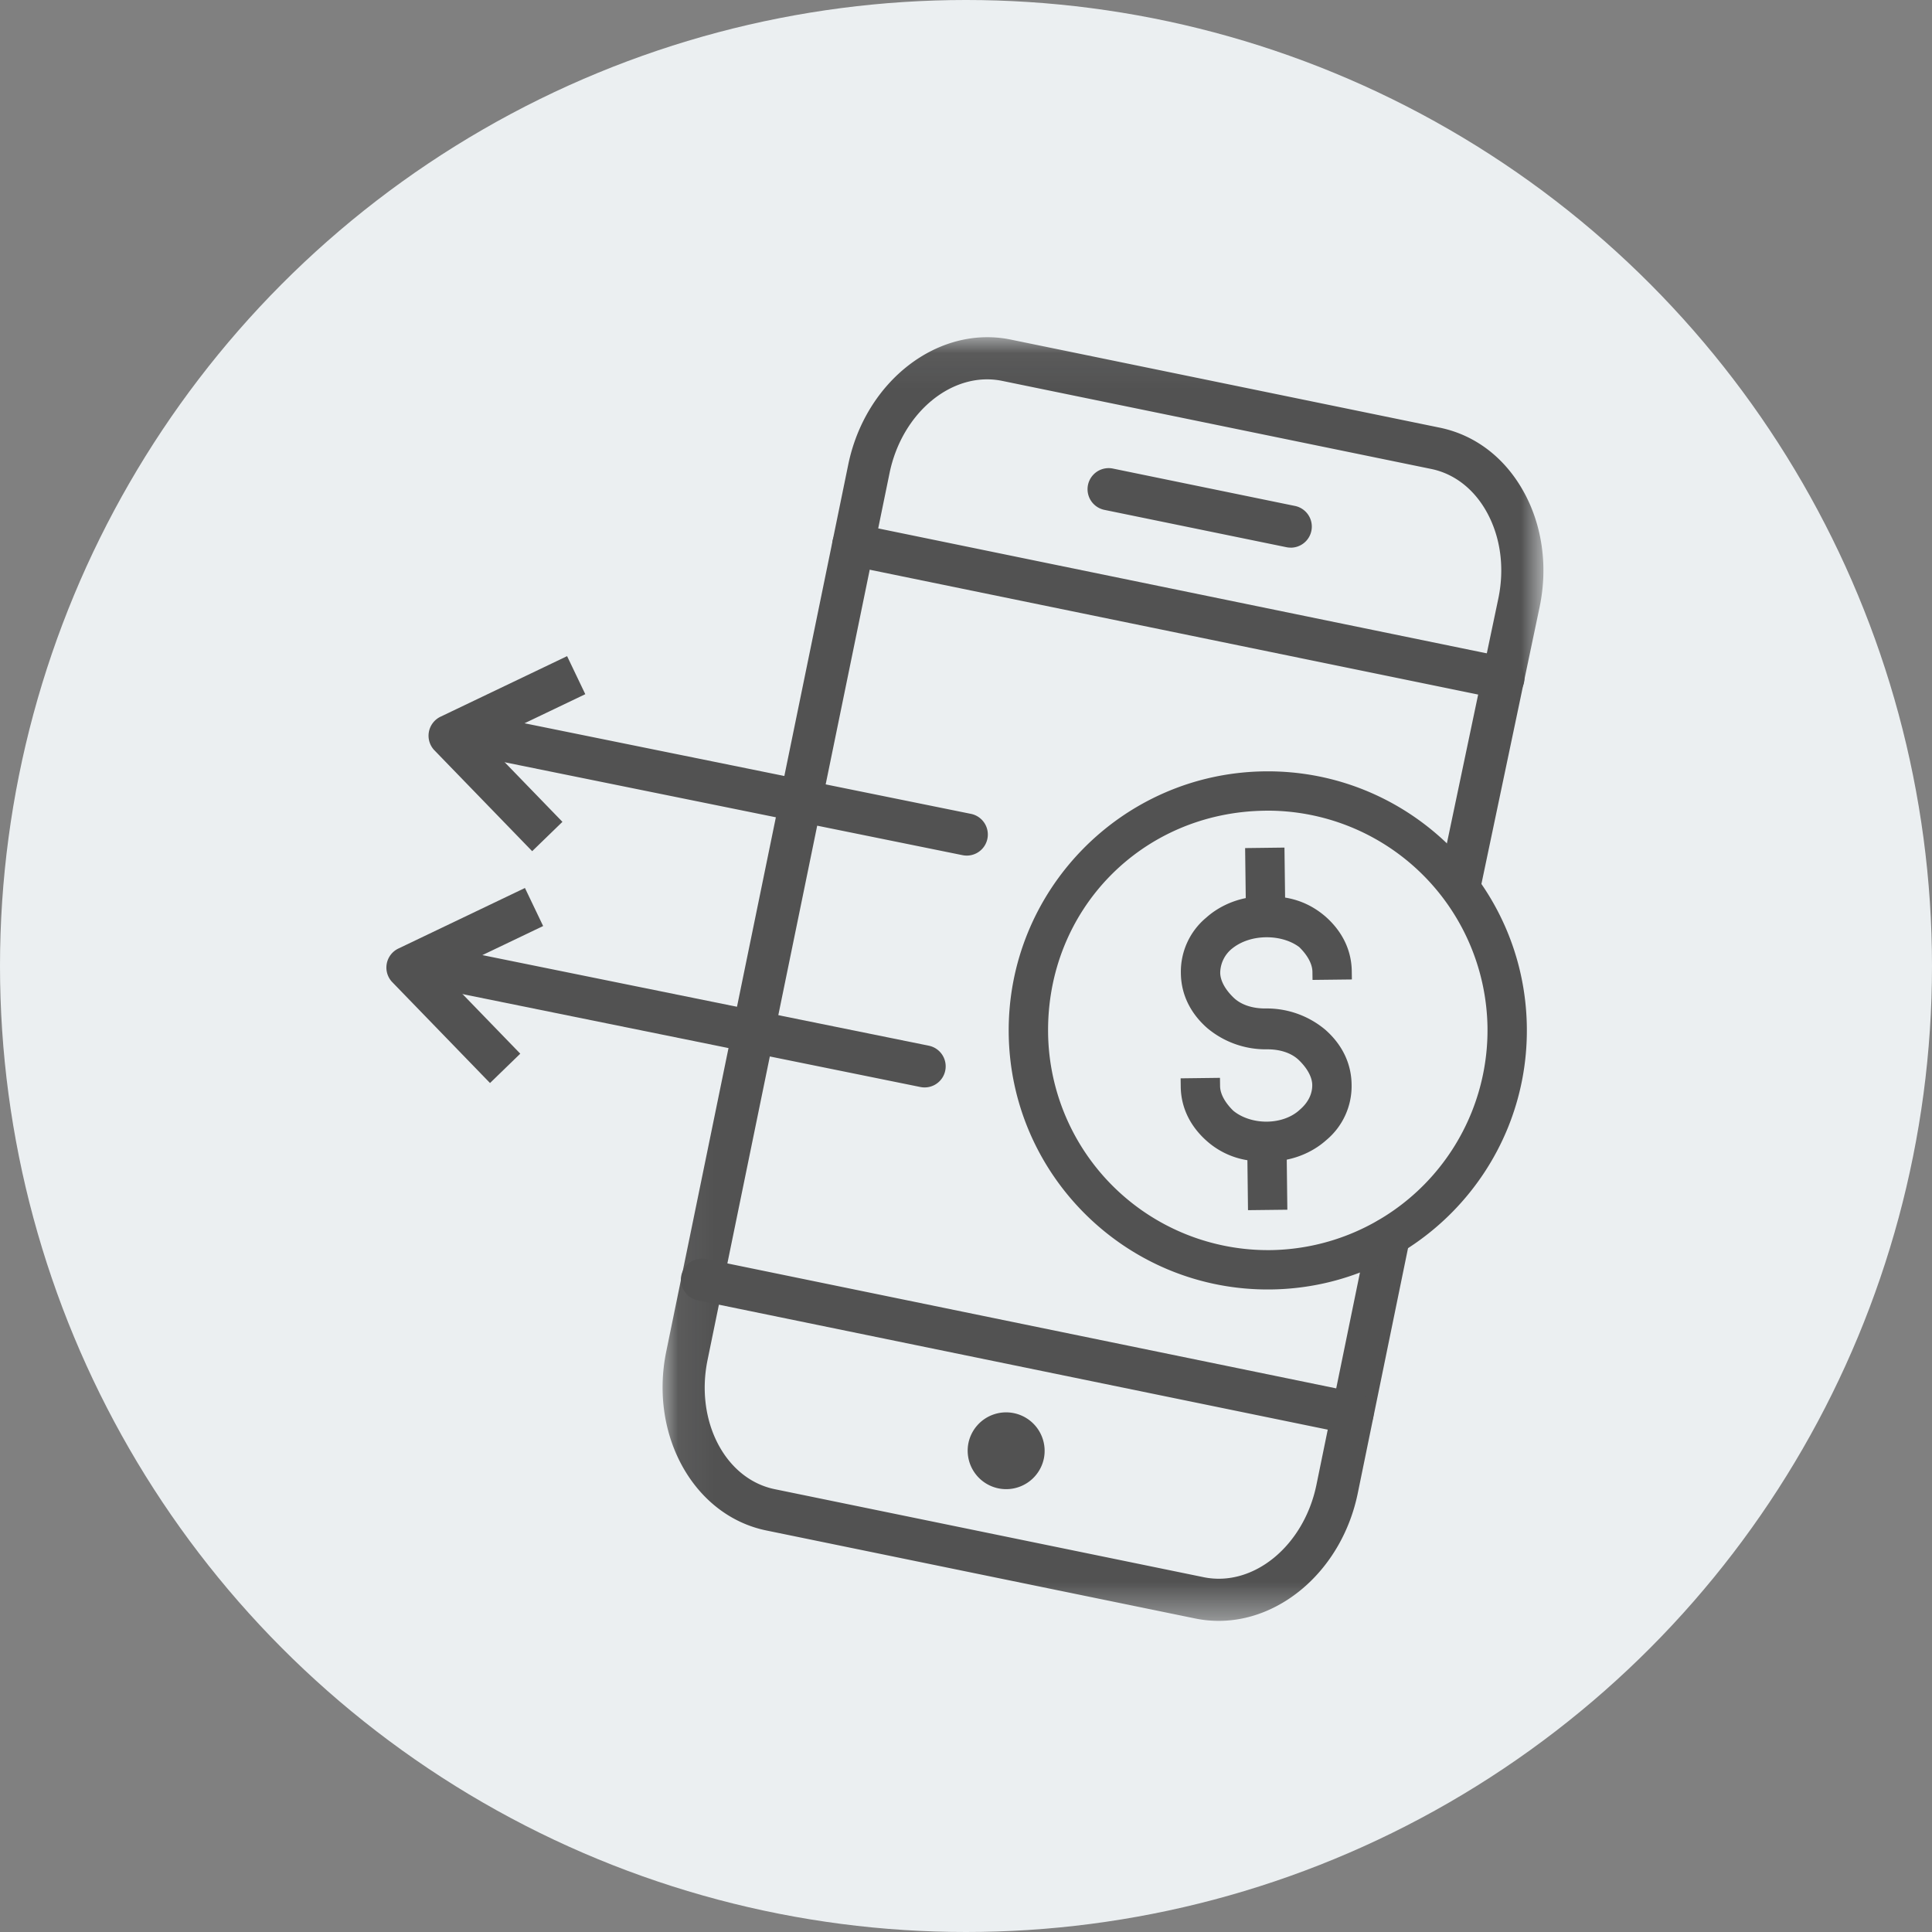 <svg xmlns="http://www.w3.org/2000/svg" xmlns:xlink="http://www.w3.org/1999/xlink" width="55" height="55" viewBox="0 0 55 55">
    <rect x="0" y="0" width="55" height="55" fill="#808080" stroke="none"/>
    <defs>
        <path id="a" d="M.062.057h25.076V36.6H.062z"/>
    </defs>
    <g fill="none" fill-rule="evenodd">
        <circle cx="27.5" cy="27.5" r="27.5" fill="#EBEFF1"/>
        <g transform="translate(18.8 9.543)">
            <mask id="b" fill="#fff">
                <use xlink:href="#a"/>
            </mask>
            <path fill="#525252" d="M15.893 36.6a3.32 3.32 0 0 1-.667-.068L3.014 34.026c-2.06-.424-3.337-2.71-2.847-5.096l5.18-25.243C5.837 1.3 7.911-.297 9.972.124l12.212 2.507c1.018.208 1.873.867 2.408 1.854.517.952.674 2.104.44 3.242l-1.677 7.98a.6.6 0 1 1-1.174-.247l1.676-7.977c.176-.859.063-1.72-.32-2.426-.363-.67-.93-1.114-1.594-1.25L9.73 1.3c-1.405-.289-2.85.888-3.207 2.628l-5.18 25.243c-.358 1.739.501 3.39 1.913 3.68l12.212 2.506c1.412.288 2.85-.89 3.208-2.629l1.46-7.12a.6.6 0 1 1 1.176.242l-1.46 7.12c-.438 2.128-2.136 3.63-3.959 3.63" mask="url(#b)"/>
        </g>
        <path fill="#525252" d="M42.802 19.909a.603.603 0 0 1-.121-.013l-18.51-3.798a.6.6 0 1 1 .242-1.176l18.509 3.8a.6.6 0 0 1-.12 1.187M36.744 15.59a.603.603 0 0 1-.121-.012l-5.183-1.063a.6.6 0 0 1 .241-1.176l5.183 1.064a.6.6 0 0 1-.12 1.188M38.507 40.832a.603.603 0 0 1-.12-.012l-18.51-3.799a.6.6 0 1 1 .242-1.175l18.508 3.799a.6.6 0 0 1-.12 1.187M29.72 41.504a1.096 1.096 0 1 1-2.147-.441 1.096 1.096 0 0 1 2.147.44M35.528 34.451l-.017-1.422a2.278 2.278 0 0 1-1.146-.538c-.486-.426-.746-.965-.752-1.56l-.003-.233 1.12-.014.003.233c.002.219.136.468.375.702.238.198.595.317.965.312.368-.005.708-.13.932-.342.234-.2.355-.446.352-.703-.003-.218-.136-.468-.375-.701-.211-.207-.54-.318-.928-.313a2.588 2.588 0 0 1-1.687-.605c-.484-.425-.743-.964-.75-1.558a2.002 2.002 0 0 1 .722-1.586c.307-.275.702-.47 1.125-.556l-.018-1.424 1.12-.014.018 1.423c.429.07.806.246 1.146.537.485.426.745.965.752 1.56l.003.234-1.12.013-.003-.233c-.003-.219-.137-.468-.375-.701-.236-.179-.58-.285-.95-.28-.369.005-.71.118-.962.322a.9.9 0 0 0-.338.69c.003.22.136.469.376.702.21.206.54.318.927.313a2.589 2.589 0 0 1 1.687.604c.484.425.743.964.75 1.56a2 2 0 0 1-.721 1.584c-.307.275-.702.47-1.125.556l.017 1.425-1.12.013z"/>
        <path fill="#525252" d="M36.015 23.079c-3.507.042-6.221 2.823-6.178 6.33a6.261 6.261 0 0 0 6.33 6.179 6.262 6.262 0 0 0 6.179-6.33 6.263 6.263 0 0 0-6.33-6.18m.164 13.63c-4.066.05-7.414-3.218-7.464-7.285-.049-4.067 3.219-7.415 7.286-7.464 4.066-.05 7.415 3.218 7.464 7.285.05 4.067-3.219 7.415-7.286 7.464M27.522 24.357a.636.636 0 0 1-.12-.012l-14.03-2.847a.6.6 0 1 1 .24-1.176l14.029 2.847a.6.6 0 0 1-.12 1.188"/>
        <path fill="#525252" d="M15.15 24.232l-2.781-2.87a.6.6 0 0 1 .172-.959l3.603-1.724.518 1.083-2.85 1.364 2.199 2.27-.862.836zM26.322 30.957a.636.636 0 0 1-.12-.012l-14.03-2.847a.6.6 0 1 1 .24-1.176l14.029 2.847a.6.6 0 0 1-.12 1.188"/>
        <path fill="#525252" d="M13.95 30.832l-2.781-2.87a.6.6 0 0 1 .172-.959l3.603-1.724.518 1.083-2.85 1.364 2.199 2.27-.862.836z"/>
    </g>
</svg>
